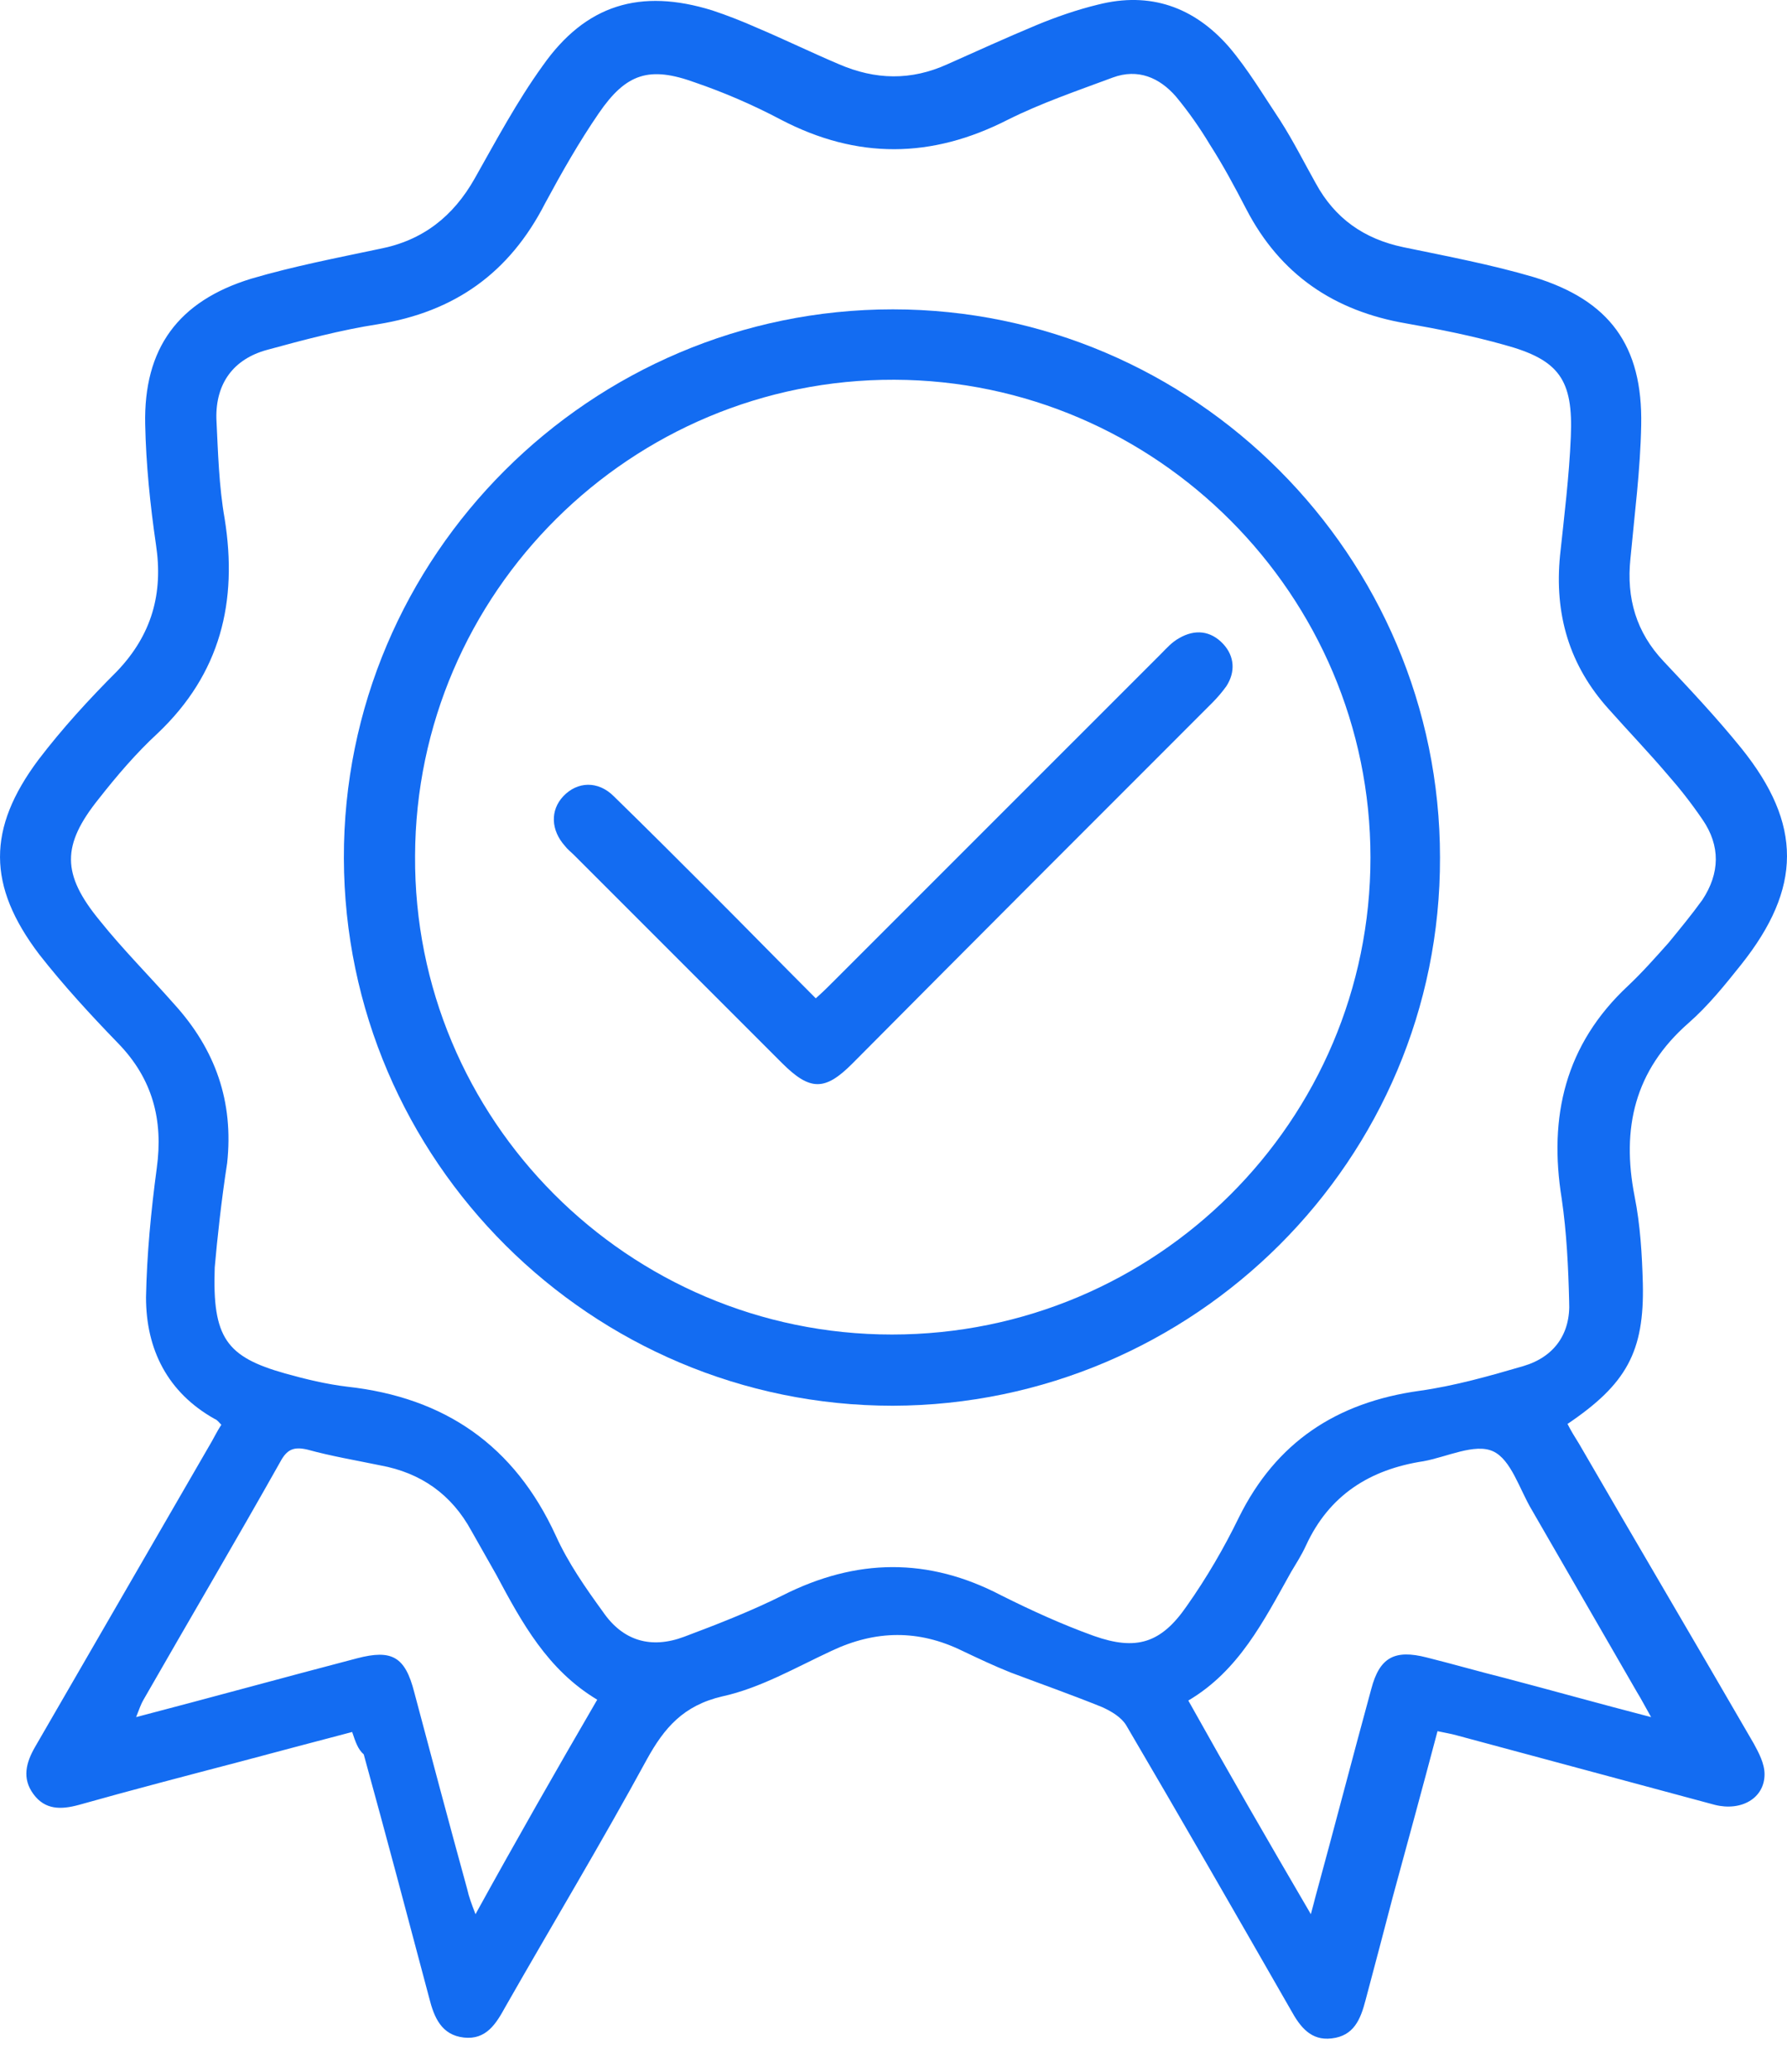 <svg width="44" height="51" viewBox="0 0 44 51" fill="none" xmlns="http://www.w3.org/2000/svg">
<path d="M8.671 42.635C7.733 42.88 6.816 43.125 5.899 43.369C4.574 43.716 3.249 44.062 1.944 44.429C1.496 44.552 1.108 44.552 0.823 44.164C0.538 43.777 0.64 43.39 0.864 43.002C2.291 40.536 3.718 38.069 5.145 35.603C5.246 35.44 5.328 35.256 5.45 35.073C5.389 35.012 5.348 34.95 5.287 34.93C4.125 34.278 3.595 33.218 3.595 31.934C3.616 30.874 3.718 29.814 3.86 28.754C4.023 27.571 3.758 26.552 2.902 25.675C2.23 24.982 1.557 24.249 0.966 23.494C-0.318 21.802 -0.318 20.396 0.945 18.704C1.536 17.929 2.189 17.216 2.882 16.523C3.738 15.626 4.023 14.607 3.84 13.404C3.697 12.426 3.595 11.427 3.575 10.448C3.534 8.573 4.39 7.411 6.184 6.861C7.224 6.555 8.284 6.351 9.344 6.127C10.404 5.923 11.158 5.332 11.688 4.394C12.218 3.456 12.728 2.498 13.36 1.622C14.419 0.113 15.765 -0.294 17.538 0.256C17.905 0.378 18.272 0.521 18.639 0.684C19.312 0.969 19.985 1.296 20.657 1.581C21.554 1.968 22.431 1.989 23.328 1.581C24.061 1.255 24.775 0.929 25.509 0.623C25.998 0.419 26.528 0.236 27.038 0.113C28.322 -0.213 29.402 0.174 30.258 1.153C30.727 1.703 31.114 2.356 31.522 2.967C31.848 3.477 32.113 4.007 32.399 4.516C32.867 5.373 33.581 5.882 34.559 6.086C35.64 6.31 36.72 6.514 37.76 6.82C39.635 7.391 40.45 8.512 40.41 10.469C40.389 11.569 40.247 12.65 40.145 13.751C40.043 14.729 40.288 15.565 40.96 16.278C41.612 16.971 42.265 17.664 42.876 18.419C44.385 20.294 44.364 21.864 42.876 23.739C42.469 24.249 42.061 24.758 41.572 25.186C40.247 26.348 39.92 27.775 40.247 29.447C40.389 30.16 40.43 30.874 40.45 31.587C40.491 33.279 40.043 34.074 38.596 35.052C38.677 35.215 38.779 35.379 38.881 35.542C40.308 38.008 41.755 40.454 43.182 42.921C43.304 43.145 43.447 43.41 43.447 43.675C43.447 44.266 42.876 44.592 42.224 44.429C40.104 43.858 37.984 43.288 35.864 42.717C35.721 42.676 35.579 42.656 35.395 42.615C35.028 44.001 34.661 45.347 34.294 46.692C34.07 47.548 33.846 48.404 33.622 49.24C33.499 49.709 33.336 50.117 32.786 50.178C32.276 50.239 32.011 49.892 31.787 49.485C30.442 47.14 29.096 44.796 27.731 42.472C27.608 42.269 27.364 42.126 27.14 42.024C26.385 41.718 25.631 41.453 24.877 41.168C24.469 41.005 24.082 40.821 23.695 40.638C22.614 40.108 21.554 40.128 20.474 40.638C19.597 41.045 18.721 41.555 17.783 41.759C16.825 41.983 16.356 42.533 15.928 43.308C14.807 45.367 13.604 47.365 12.442 49.403C12.218 49.811 11.973 50.218 11.423 50.157C10.873 50.096 10.689 49.668 10.567 49.179C10.037 47.181 9.507 45.184 8.956 43.186C8.814 43.063 8.753 42.88 8.671 42.635ZM5.287 31.2C5.226 32.932 5.573 33.401 7.02 33.809C7.53 33.952 8.039 34.074 8.549 34.135C10.954 34.4 12.666 35.582 13.686 37.804C13.991 38.477 14.419 39.089 14.848 39.68C15.337 40.393 16.03 40.597 16.845 40.291C17.661 39.985 18.496 39.659 19.271 39.272C21.085 38.355 22.859 38.334 24.652 39.272C25.386 39.639 26.141 39.985 26.936 40.271C27.975 40.638 28.587 40.454 29.219 39.537C29.708 38.844 30.136 38.11 30.503 37.356C31.42 35.501 32.908 34.522 34.947 34.237C35.823 34.115 36.679 33.87 37.515 33.626C38.269 33.401 38.677 32.831 38.636 32.035C38.616 31.2 38.575 30.344 38.453 29.508C38.127 27.49 38.534 25.716 40.084 24.269C40.43 23.943 40.756 23.576 41.083 23.209C41.368 22.862 41.653 22.516 41.918 22.149C42.346 21.497 42.367 20.824 41.918 20.172C41.653 19.784 41.368 19.418 41.062 19.071C40.593 18.52 40.104 18.011 39.615 17.461C38.636 16.38 38.269 15.116 38.412 13.669C38.514 12.711 38.636 11.732 38.677 10.754C38.738 9.348 38.392 8.858 37.046 8.491C36.251 8.267 35.436 8.104 34.621 7.961C32.847 7.656 31.522 6.759 30.686 5.148C30.401 4.598 30.116 4.068 29.789 3.558C29.545 3.151 29.259 2.743 28.954 2.376C28.546 1.907 28.016 1.683 27.404 1.907C26.528 2.233 25.631 2.539 24.816 2.947C22.94 3.905 21.106 3.925 19.23 2.947C18.537 2.58 17.824 2.274 17.11 2.029C15.989 1.622 15.418 1.805 14.746 2.784C14.256 3.497 13.828 4.251 13.421 5.006C12.544 6.718 11.199 7.676 9.303 7.982C8.386 8.124 7.468 8.369 6.571 8.614C5.756 8.838 5.308 9.429 5.328 10.306C5.369 11.141 5.389 11.957 5.532 12.772C5.858 14.811 5.43 16.584 3.881 18.052C3.351 18.541 2.882 19.091 2.433 19.662C1.516 20.804 1.516 21.517 2.454 22.659C3.025 23.372 3.677 24.024 4.288 24.717C5.308 25.839 5.756 27.123 5.593 28.631C5.45 29.549 5.348 30.507 5.287 31.2ZM14.705 41.84C13.482 41.107 12.85 39.945 12.218 38.762C12.014 38.395 11.81 38.049 11.606 37.682C11.117 36.785 10.363 36.255 9.364 36.072C8.773 35.949 8.161 35.847 7.57 35.684C7.224 35.603 7.061 35.684 6.898 35.99C5.797 37.947 4.655 39.883 3.534 41.84C3.473 41.942 3.432 42.065 3.351 42.269C5.226 41.779 7 41.29 8.793 40.821C9.65 40.597 9.976 40.78 10.2 41.657C10.628 43.267 11.056 44.878 11.505 46.508C11.545 46.692 11.606 46.855 11.708 47.12C12.707 45.306 13.686 43.593 14.705 41.84ZM32.276 47.12C32.337 46.896 32.358 46.814 32.378 46.733C32.847 45.02 33.296 43.288 33.764 41.575C33.968 40.801 34.335 40.597 35.13 40.801C35.782 40.964 36.414 41.147 37.067 41.31C38.229 41.616 39.391 41.942 40.654 42.269C40.491 41.983 40.41 41.82 40.308 41.657C39.452 40.169 38.575 38.66 37.719 37.172C37.413 36.663 37.209 35.929 36.761 35.725C36.312 35.521 35.619 35.868 35.049 35.97C33.724 36.173 32.725 36.806 32.154 38.049C32.052 38.273 31.909 38.497 31.787 38.701C31.114 39.904 30.503 41.127 29.259 41.861C30.238 43.614 31.216 45.306 32.276 47.12Z" fill="#136CF2"/>
<path d="M21.982 34.604C14.562 34.604 8.488 28.57 8.467 21.13C8.447 13.689 14.542 7.615 21.982 7.615C29.402 7.615 35.456 13.689 35.456 21.109C35.477 28.55 29.402 34.584 21.982 34.604ZM21.962 32.851C28.465 32.851 33.744 27.592 33.744 21.109C33.744 14.648 28.465 9.368 22.023 9.348C15.541 9.327 10.241 14.586 10.22 21.069C10.18 27.551 15.459 32.851 21.962 32.851Z" fill="#136CF2"/>
<path d="M20.086 24.575C20.27 24.412 20.413 24.269 20.555 24.126C23.226 21.456 25.916 18.765 28.587 16.095C28.729 15.952 28.852 15.809 29.035 15.708C29.422 15.483 29.81 15.524 30.116 15.85C30.401 16.156 30.421 16.543 30.197 16.89C30.095 17.033 29.973 17.175 29.851 17.298C26.895 20.253 23.939 23.209 20.983 26.185C20.311 26.858 19.944 26.858 19.251 26.165C17.538 24.453 15.826 22.74 14.134 21.048C14.053 20.967 13.971 20.906 13.91 20.824C13.563 20.437 13.543 19.948 13.869 19.601C14.216 19.234 14.725 19.214 15.113 19.601C15.928 20.396 16.723 21.191 17.538 22.006C18.374 22.842 19.21 23.698 20.086 24.575Z" fill="#136CF2"/>
</svg>
